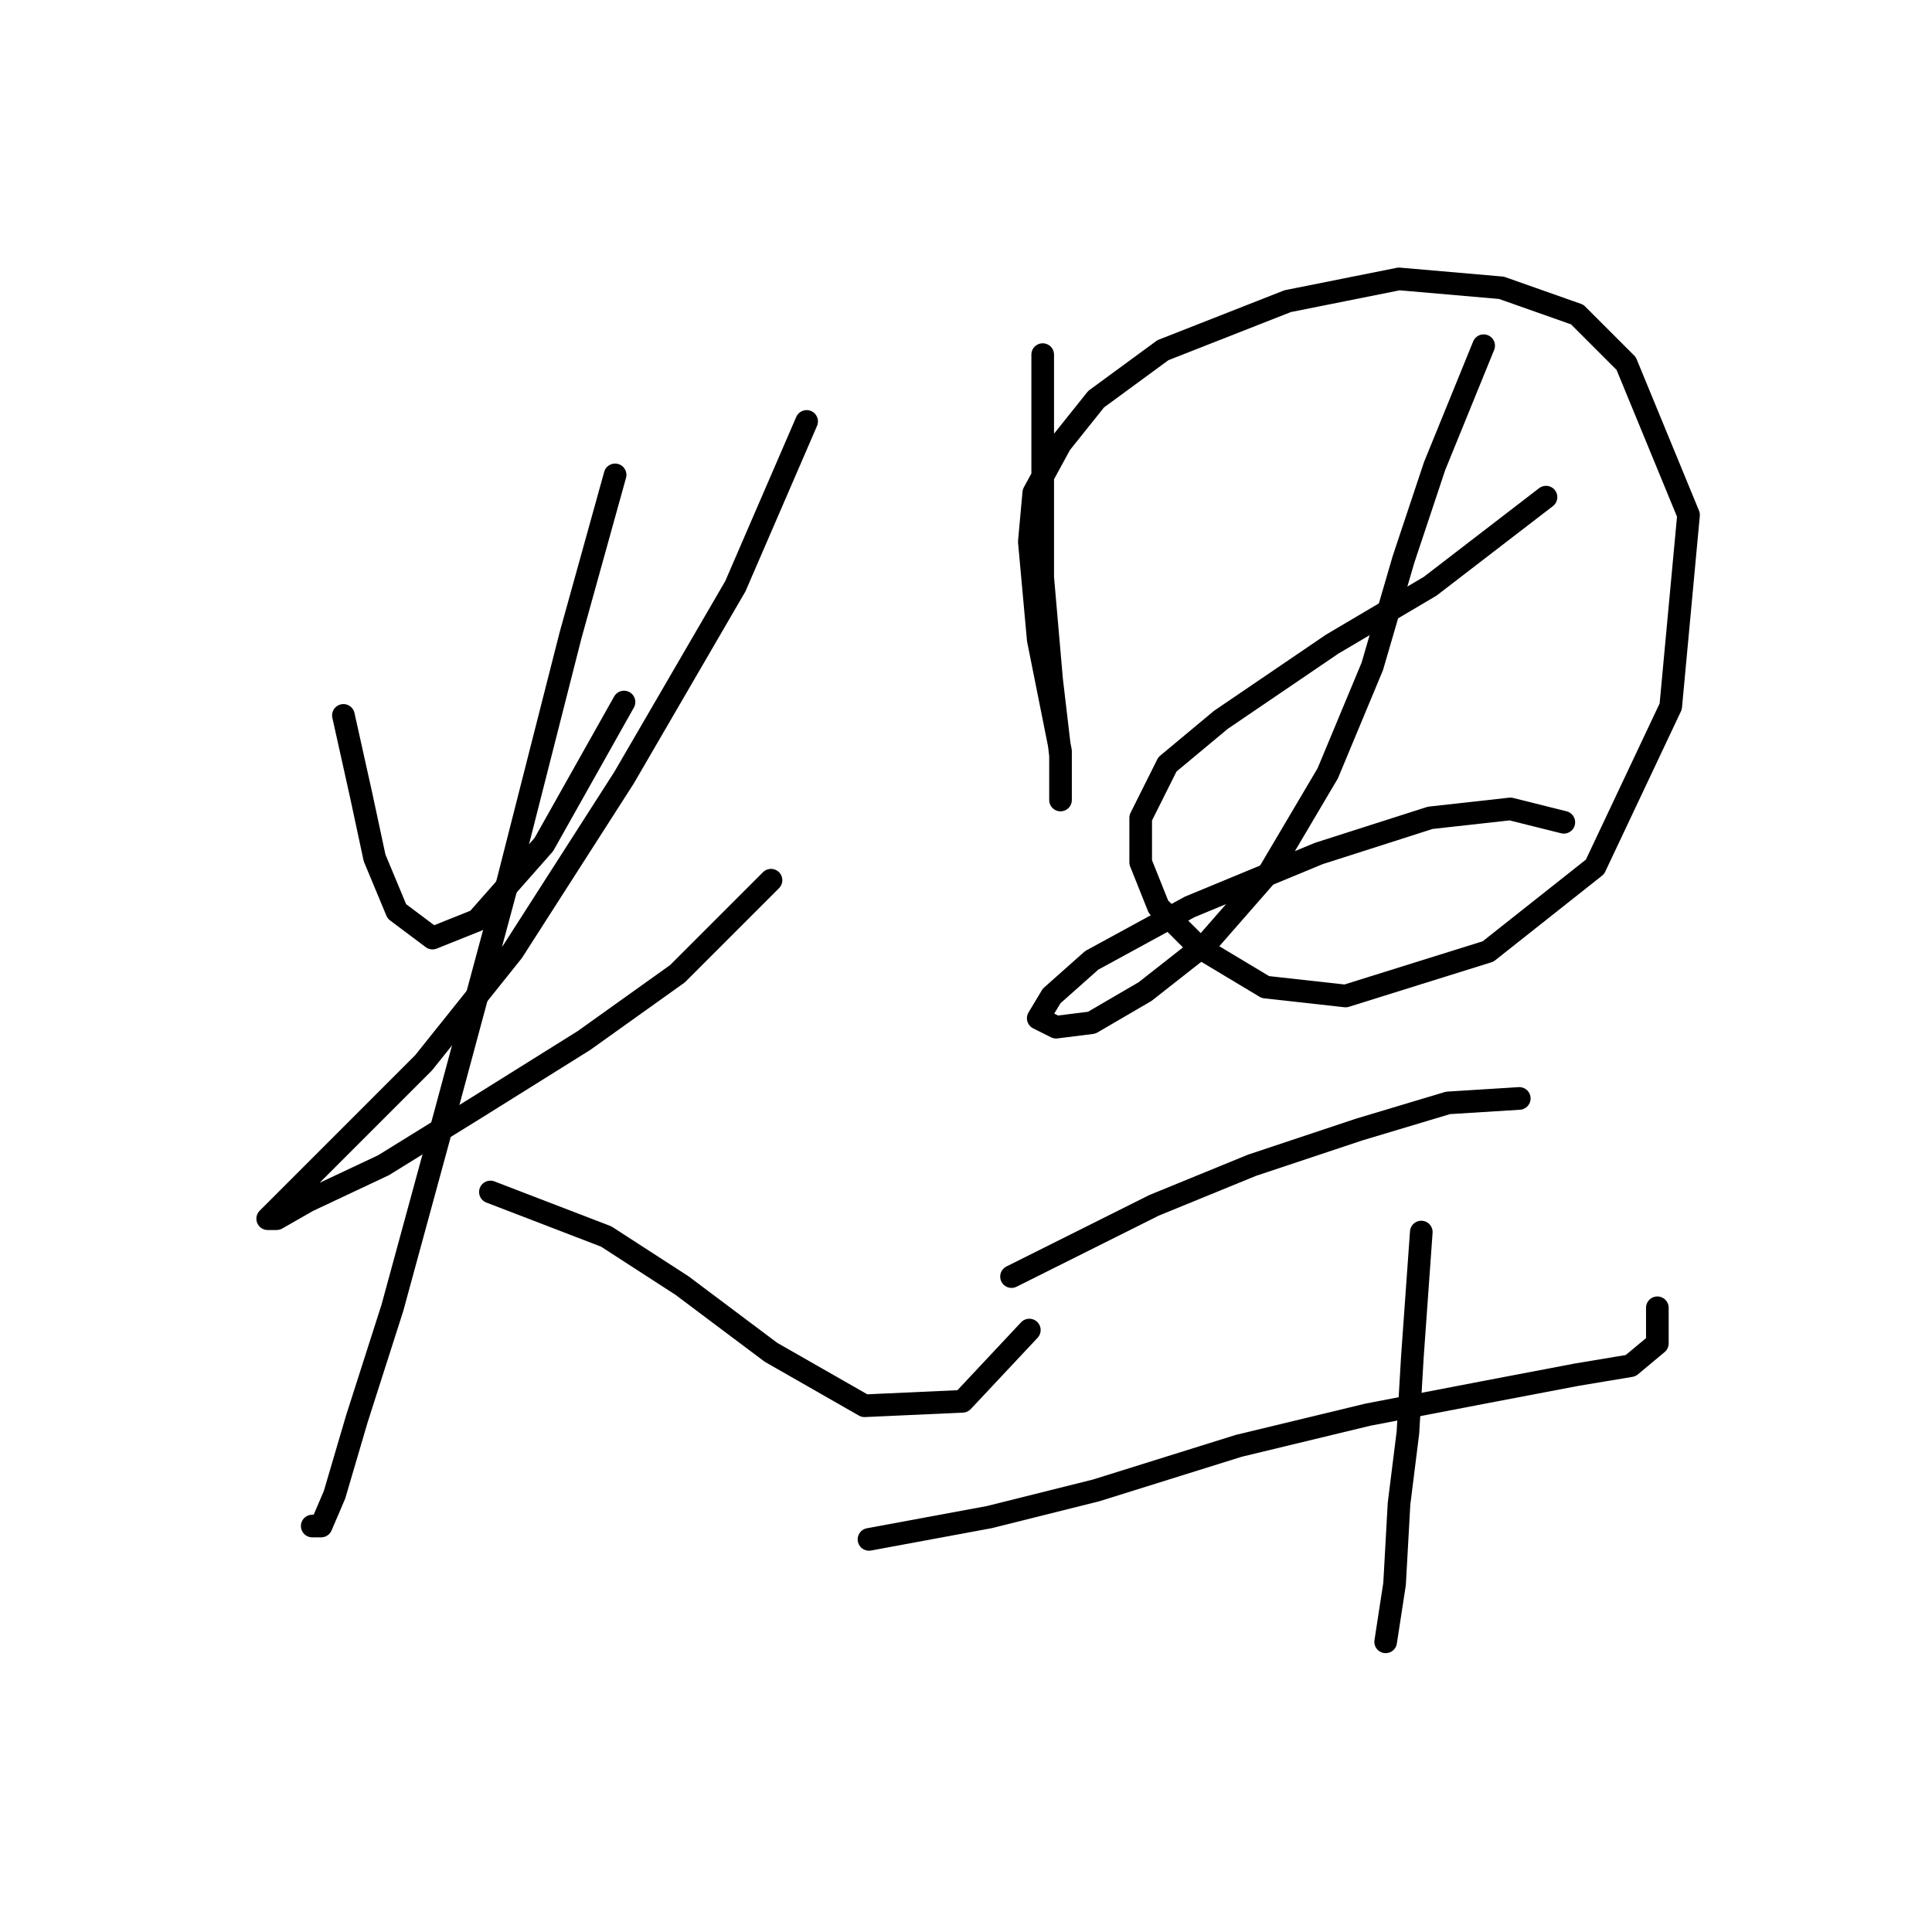 <?xml version="1.0" standalone="no"?>
    <svg width="256" height="256" xmlns="http://www.w3.org/2000/svg" version="1.1">
    <polyline stroke="black" stroke-width="3" stroke-linecap="round" fill="transparent" stroke-linejoin="round" points="45.504 94.793 47.865 105.416 49.635 113.679 52.586 120.761 57.307 124.302 63.209 121.941 72.062 111.908 82.685 93.022 82.685 93.022 " />
        <polyline stroke="black" stroke-width="3" stroke-linecap="round" fill="transparent" stroke-linejoin="round" points="106.883 55.841 97.44 77.677 82.685 103.055 67.931 126.073 56.127 140.827 45.504 151.451 39.012 157.943 35.471 161.484 36.651 161.484 40.782 159.123 50.815 154.401 63.209 146.729 77.374 137.876 89.768 129.024 102.162 116.63 102.162 116.63 " />
        <polyline stroke="black" stroke-width="3" stroke-linecap="round" fill="transparent" stroke-linejoin="round" points="81.505 62.923 75.603 84.169 67.341 116.63 59.078 147.319 51.996 173.287 47.274 188.042 44.323 198.075 42.553 202.206 41.372 202.206 41.372 202.206 " />
        <polyline stroke="black" stroke-width="3" stroke-linecap="round" fill="transparent" stroke-linejoin="round" points="64.98 157.943 80.325 163.844 90.358 170.336 102.162 179.189 114.555 186.271 127.539 185.681 136.392 176.238 136.392 176.238 " />
        <polyline stroke="black" stroke-width="3" stroke-linecap="round" fill="transparent" stroke-linejoin="round" points="138.163 46.988 138.163 62.923 138.163 76.497 139.343 90.071 140.524 100.104 140.524 106.006 140.524 106.006 140.524 99.514 137.573 84.76 136.392 71.776 136.982 65.284 140.524 58.792 145.245 52.89 154.098 46.398 170.623 39.906 185.378 36.955 198.952 38.135 208.985 41.676 215.477 48.168 223.74 68.235 221.379 93.612 211.346 114.859 197.181 126.073 178.295 131.974 167.672 130.794 158.819 125.482 153.508 120.171 151.147 114.269 151.147 108.367 154.688 101.285 161.77 95.383 176.525 85.35 189.509 77.677 204.854 65.874 204.854 65.874 " />
        <polyline stroke="black" stroke-width="3" stroke-linecap="round" fill="transparent" stroke-linejoin="round" points="196.591 45.807 190.099 61.742 185.968 74.136 181.836 88.301 175.935 102.465 168.262 115.449 160 124.892 151.737 131.384 144.655 135.516 139.933 136.106 137.573 134.925 139.343 131.974 144.655 127.253 157.639 120.171 174.754 113.089 189.509 108.367 200.132 107.187 207.214 108.957 207.214 108.957 " />
        <polyline stroke="black" stroke-width="3" stroke-linecap="round" fill="transparent" stroke-linejoin="round" points="134.031 169.156 152.917 159.713 165.901 154.401 180.066 149.68 191.87 146.139 201.313 145.549 201.313 145.549 " />
        <polyline stroke="black" stroke-width="3" stroke-linecap="round" fill="transparent" stroke-linejoin="round" points="115.146 203.977 131.081 201.026 145.245 197.485 164.131 191.583 181.246 187.452 196.591 184.501 208.985 182.14 216.067 180.96 219.608 178.009 219.608 173.287 219.608 173.287 " />
        <polyline stroke="black" stroke-width="3" stroke-linecap="round" fill="transparent" stroke-linejoin="round" points="188.328 163.254 187.148 179.779 186.558 189.813 185.378 199.256 184.787 209.879 183.607 217.551 183.607 217.551 " />
        </svg>